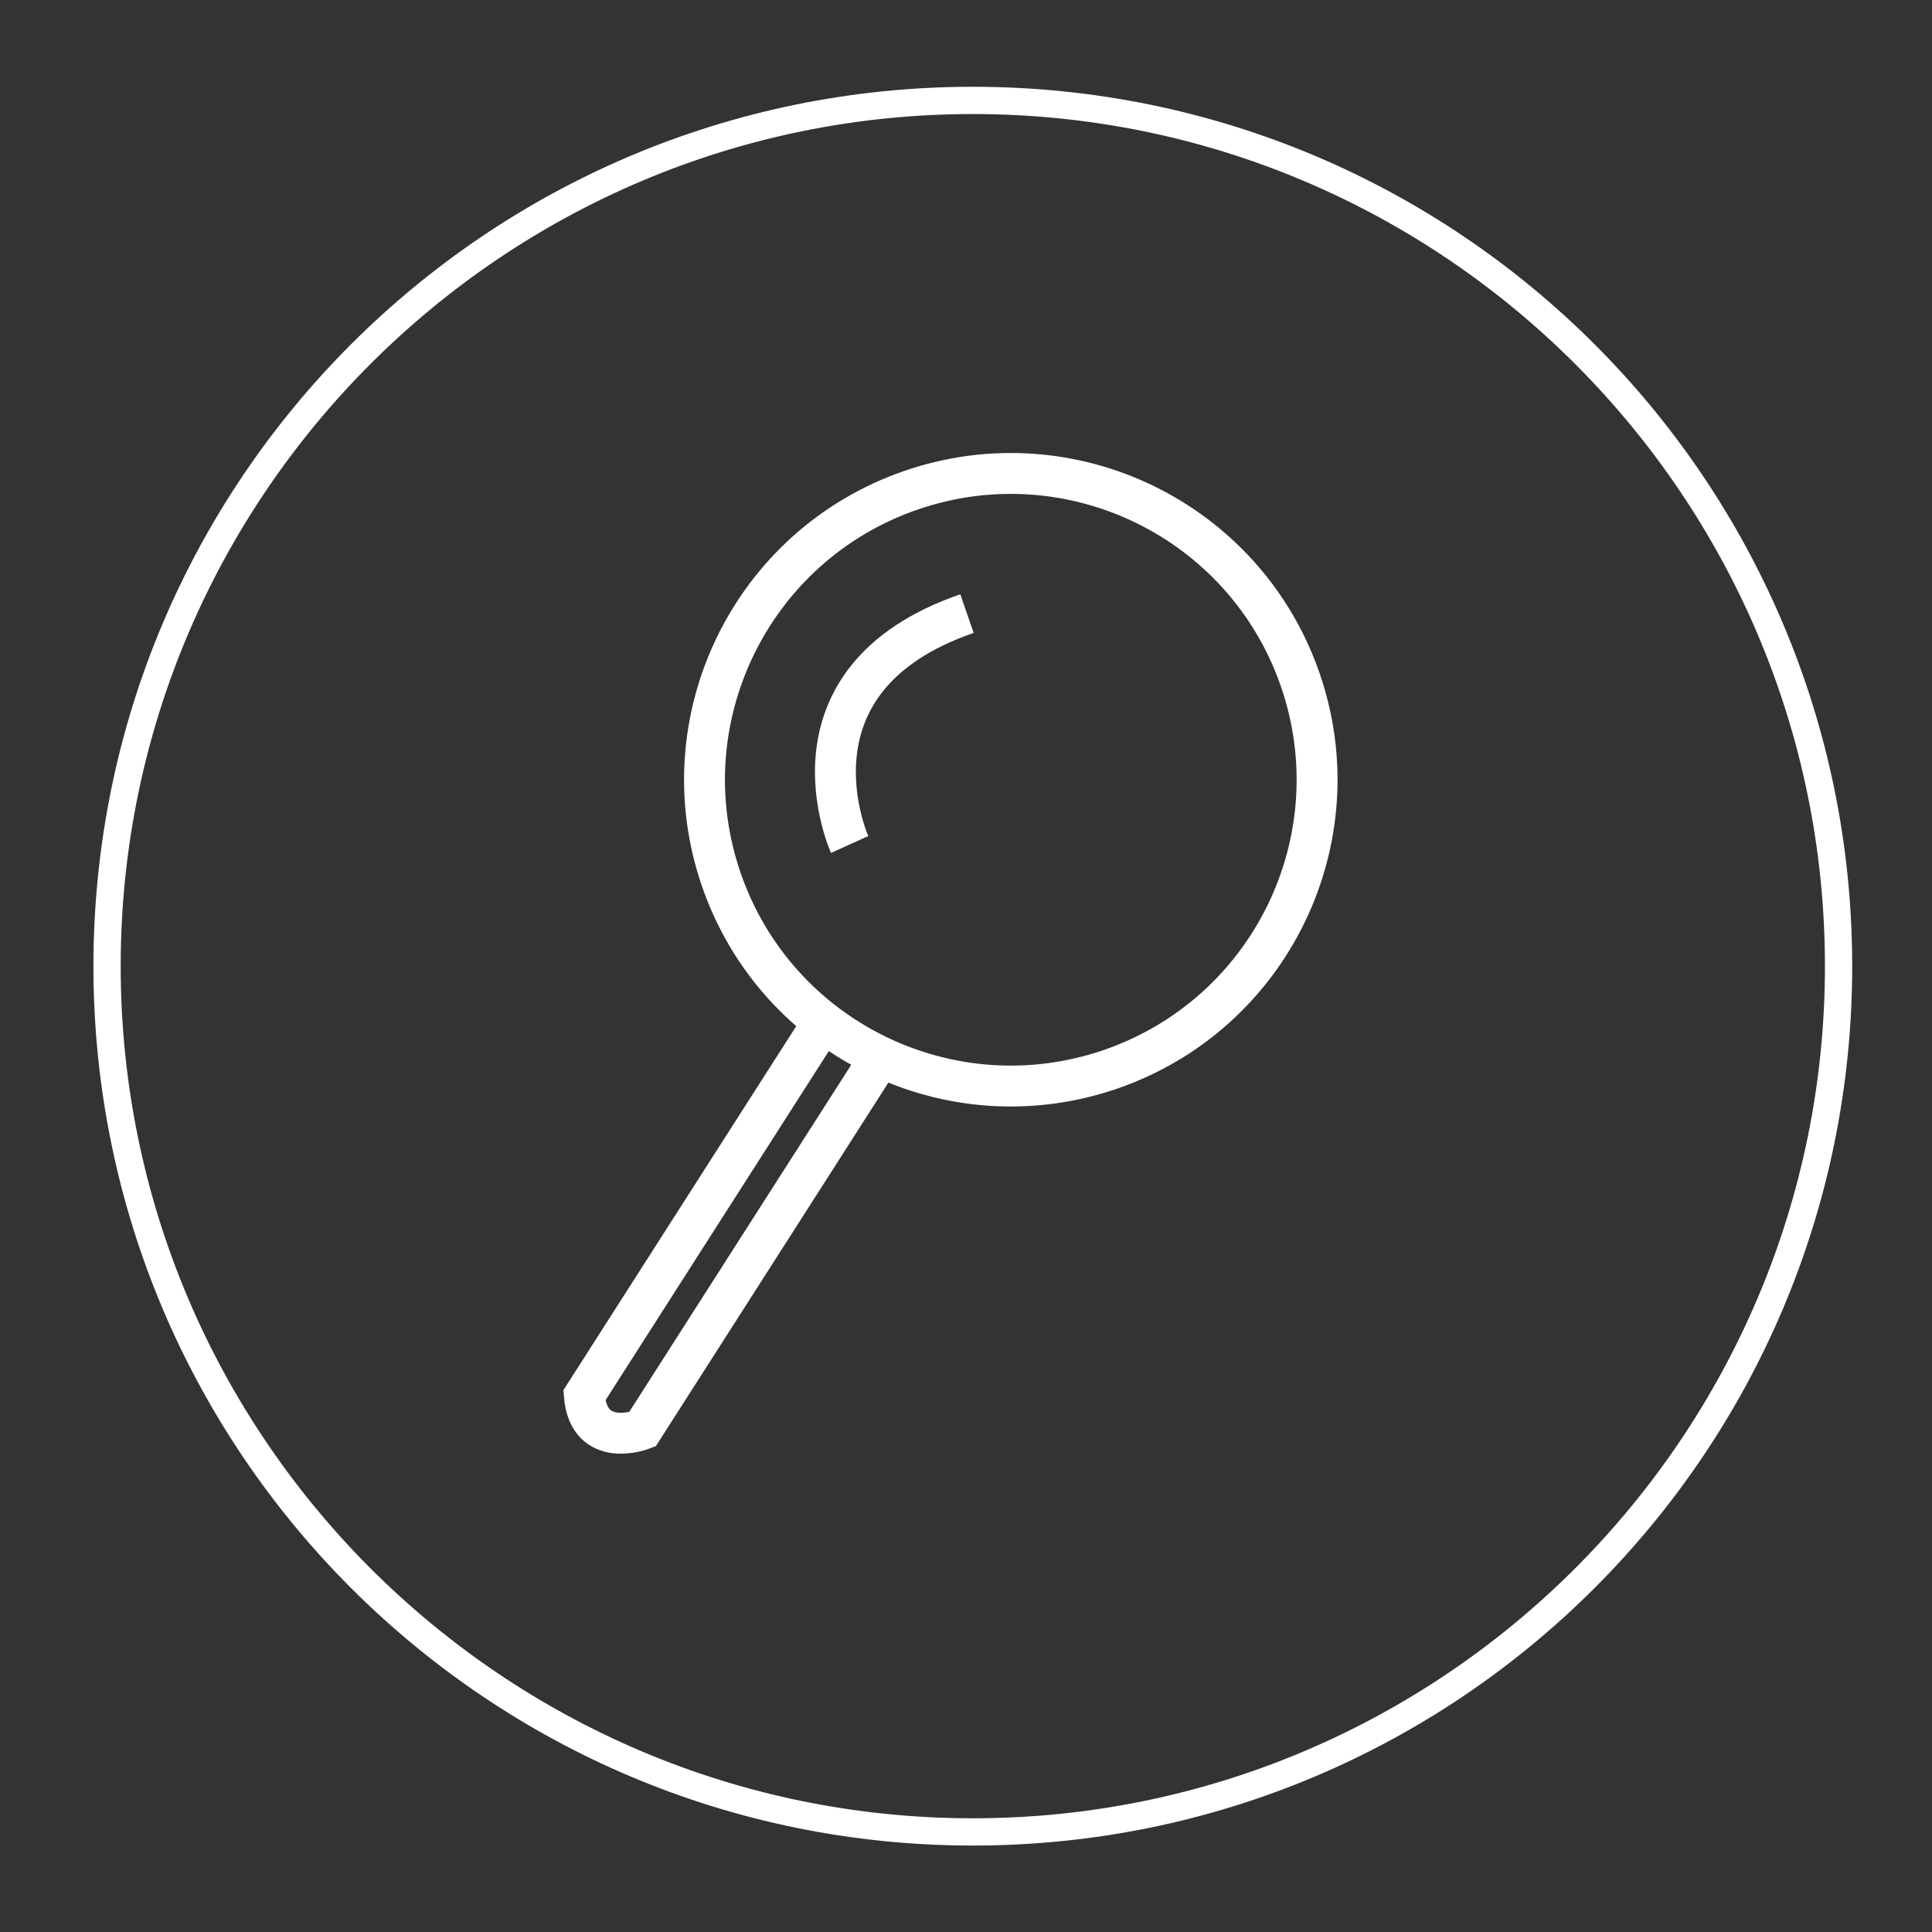 <?xml version="1.0" encoding="utf-8"?>
<!-- Generator: Adobe Illustrator 15.0.0, SVG Export Plug-In . SVG Version: 6.00 Build 0)  -->
<!DOCTYPE svg PUBLIC "-//W3C//DTD SVG 1.1//EN" "http://www.w3.org/Graphics/SVG/1.1/DTD/svg11.dtd">
<svg version="1.1" id="Capa_1" xmlns="http://www.w3.org/2000/svg" xmlns:xlink="http://www.w3.org/1999/xlink" x="0px" y="0px"
	 width="141.732px" height="141.732px" viewBox="0 0 141.732 141.732" enable-background="new 0 0 141.732 141.732"
	 xml:space="preserve">
<rect x="0" y="0" width="141.732" height="141.732" fill="#333333" stroke="none"/>
<g>
	<path fill="none" stroke="#FFFFFF" stroke-width="3" stroke-miterlimit="10" d="M95.389,49.88
		c4.044,11.729-2.188,24.517-13.912,28.561c-11.726,4.043-24.517-2.186-28.561-13.912c-4.046-11.729,2.187-24.521,13.912-28.564
		C78.554,31.92,91.344,38.151,95.389,49.88z"/>
	<path fill="none" stroke="#FFFFFF" stroke-width="3" stroke-miterlimit="10" d="M64.866,77.116l-17.75,27.75
		c0,0-3.917,1.5-4.25-2.5l17.75-27.75"/>
	<path fill="none" stroke="#FFFFFF" stroke-width="3" stroke-miterlimit="10" d="M62.331,61.952c0,0-5.469-12.084,8.607-16.938"/>
</g>
<g>
	<path fill="#FFFFFF" d="M71.366,8.366c34.469,0,62.512,28.043,62.512,62.512s-28.043,62.512-62.512,62.512
		c-34.469,0-62.512-28.043-62.512-62.512S36.897,8.366,71.366,8.366 M71.366,6.366c-35.629,0-64.512,28.883-64.512,64.512
		c0,35.628,28.883,64.512,64.512,64.512s64.512-28.884,64.512-64.512C135.878,35.249,106.995,6.366,71.366,6.366L71.366,6.366z"/>
</g>
</svg>
